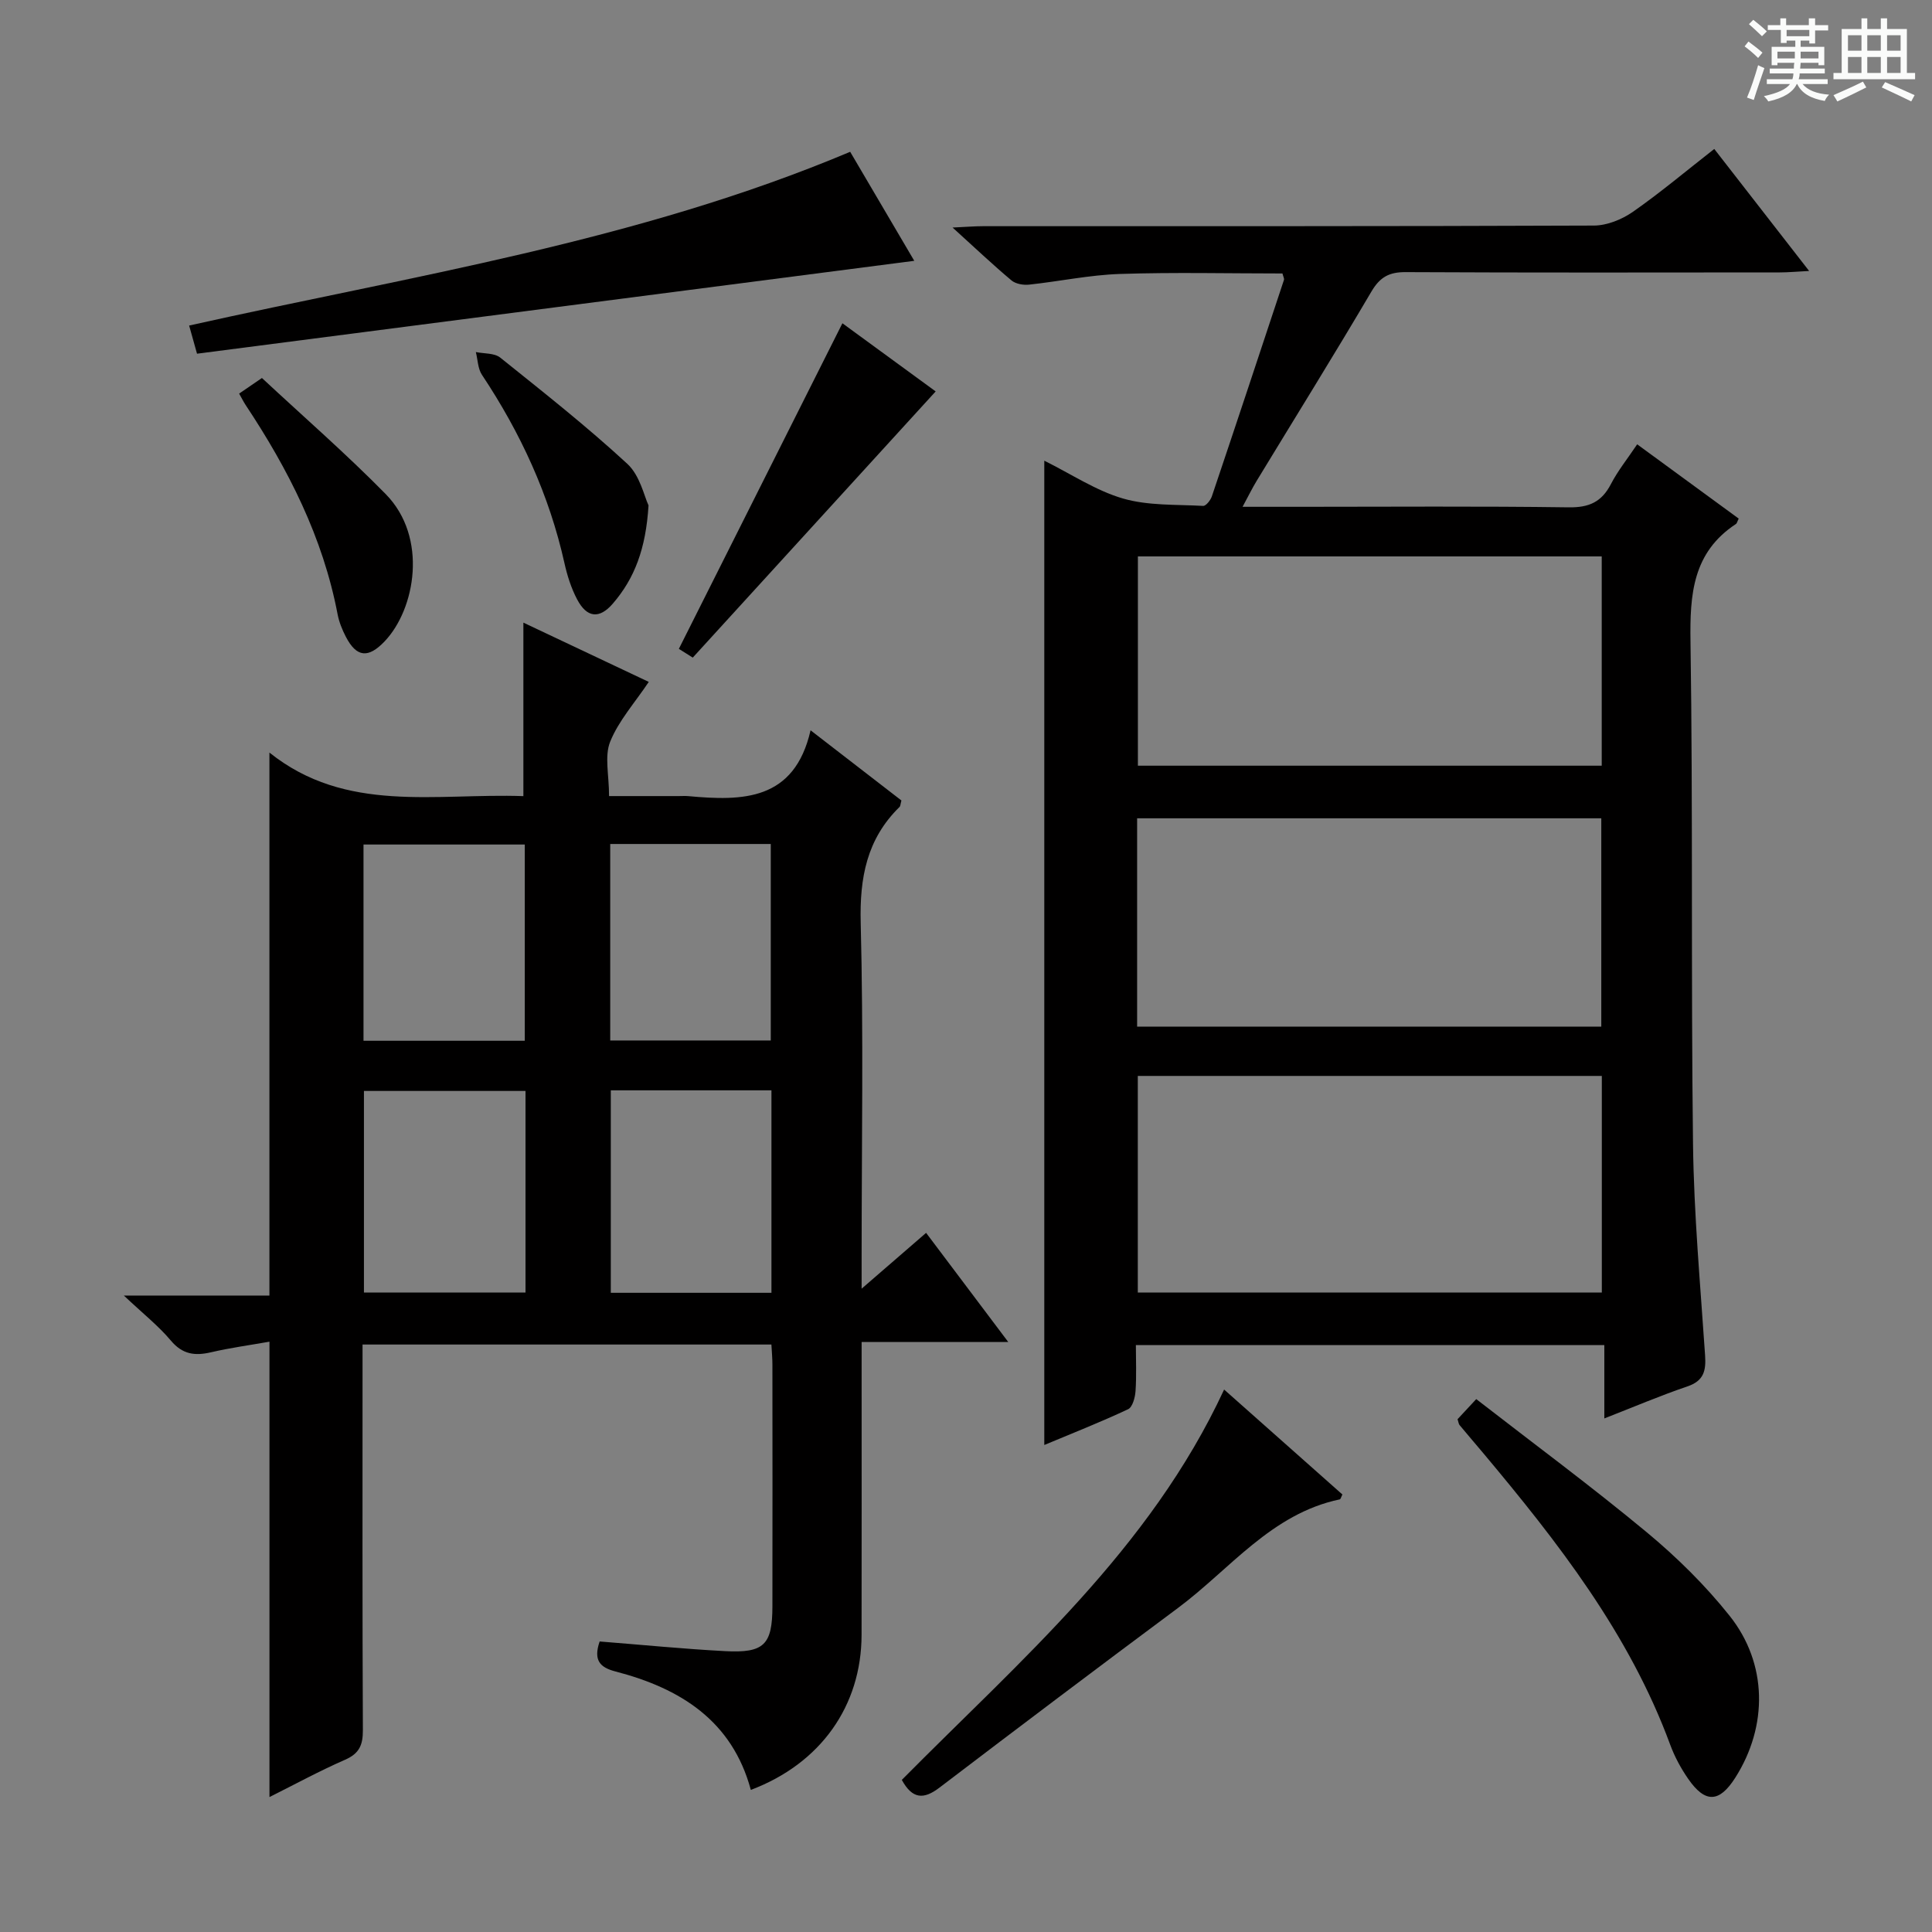 <svg enable-background="new 0 0 400 400" viewBox="0 0 400 400" xmlns="http://www.w3.org/2000/svg"><rect x="0" y="0" width="400" height="400" fill="#808080" stroke="none"/><path d="m361.2 9.6.8-1c.9.7 1.9 1.4 2.9 2.3l-.9 1.1c-1-1-2-1.8-2.8-2.4zm.5 10.6c.9-2.1 1.6-4.3 2.3-6.7.4.2.8.4 1.3.6-.7 2.1-1.5 4.3-2.2 6.6zm.4-15.2.9-.9c1 .8 2 1.6 2.8 2.4l-1 1c-.9-.9-1.8-1.7-2.7-2.5zm12.5-1.2h1.2v1.4h2.7v1.1h-2.7v2.7h-1.2v-.6h-1.8v1.3h4.9v3.8h-1.2v-.5h-3.7c0 .4-.1.9-.1 1.2h5.1v1h-5.2c0 .5-.1.9-.2 1.2h6v1h-5.2c1.1 1.3 2.9 2 5.5 2.2-.4.4-.7.8-.9 1.3-2.9-.5-4.8-1.6-5.7-3.5h-.1c-.8 1.7-2.7 2.9-5.9 3.6-.2-.4-.6-.8-.9-1.1 2.8-.6 4.6-1.4 5.4-2.5h-4.8v-1h5.3c.1-.3.2-.7.2-1.2h-4.9v-1h5c0-.4 0-.8.1-1.2h-3.5v.5h-1.2v-3.8h4.9v-1.3h-1.8v.5h-1.2v-2.7h-2.7v-1h2.6v-1.4h1.2v1.4h4.7v-1.4zm-6.6 8.3h3.6c0-.4 0-.9 0-1.4h-3.6zm1.9-4.6h4.7v-1.3h-4.7zm6.6 3.2h-3.7v1.4h3.7z" fill="#fafbfa"/><path d="m385.3 3.8h1.3v2.2h2.8v-2.2h1.3v2.2h4.1v9.1h1.7v1.3h-16.9v-1.3h1.7v-9.1h4.1v-2.2zm.4 13.1.7 1.2c-1.8.9-3.8 1.9-6 2.9-.2-.4-.5-.8-.8-1.3 2.3-1 4.3-1.9 6.1-2.8zm-3.1-6.4h2.8v-3.2h-2.8zm0 4.6h2.8v-3.3h-2.8zm4-4.6h2.8v-3.2h-2.8zm0 4.6h2.8v-3.3h-2.8zm3.7 1.9c2.1.9 4.1 1.8 6.1 2.7l-.7 1.3c-2.2-1.1-4.2-2-6.1-2.9zm3.2-9.7h-2.8v3.2h2.8zm-2.8 7.8h2.8v-3.3h-2.8z" fill="#fafbfa"/><g fill="#010000"><path d="m257.26 104.93h12.04c18.49 0 36.99-.15 55.48.11 4.22.06 6.82-1.11 8.74-4.81 1.43-2.76 3.42-5.23 5.44-8.24 7.24 5.3 14.14 10.35 21.02 15.38-.28.55-.35.96-.58 1.12-8.96 5.9-9.55 14.58-9.4 24.36.52 34.65.09 69.31.52 103.96.18 14.61 1.52 29.21 2.5 43.8.21 3.17-.24 5.27-3.66 6.43-5.62 1.91-11.09 4.25-17.2 6.63 0-5.29 0-10.03 0-15.19-32.33 0-64.22 0-96.99 0 0 3.05.15 6.3-.07 9.53-.09 1.32-.62 3.33-1.55 3.76-5.67 2.66-11.5 4.96-17.34 7.4 0-68.03 0-135.53 0-203.79 5.62 2.79 10.69 6.2 16.28 7.83 5.25 1.52 11.05 1.22 16.61 1.53.58.03 1.53-1.17 1.8-1.97 5.03-14.92 9.98-29.87 14.93-44.82.09-.26-.13-.62-.31-1.33-11.17 0-22.43-.27-33.68.1-6.27.21-12.5 1.54-18.77 2.21-1.19.13-2.78-.14-3.65-.87-3.9-3.27-7.6-6.78-12.2-10.95 2.84-.13 4.58-.28 6.32-.28 42.15-.01 84.31.04 126.46-.13 2.71-.01 5.77-1.25 8.04-2.82 5.69-3.97 11.02-8.46 16.88-13.04 6.52 8.38 12.79 16.45 19.64 25.26-2.6.13-4.33.3-6.06.3-25.83.02-51.65.07-77.48-.06-3.41-.02-5.31 1.02-7.08 4.02-7.76 13.18-15.84 26.16-23.78 39.23-.92 1.51-1.69 3.11-2.9 5.34zm-21.69 117.83v44.85h96.07c0-15.14 0-29.9 0-44.85-32.2 0-64.1 0-96.07 0zm.02-107.56v43.33h96.03c0-14.65 0-28.89 0-43.33-32.07 0-63.84 0-96.03 0zm-.16 97.35h96.1c0-14.63 0-28.99 0-43.13-32.3 0-64.2 0-96.1 0z"/><path d="m124.15 339.85c8.8.69 17.38 1.55 25.98 2 8.08.43 9.78-1.32 9.79-9.3.03-16.66.01-33.33 0-49.99 0-1.3-.12-2.6-.21-4.19-28.15 0-56.05 0-84.65 0v5.36c0 24.83-.05 49.66.07 74.49.01 3.05-.73 4.82-3.67 6.11-5.31 2.32-10.42 5.11-15.67 7.73 0-31.42 0-62.52 0-94.28-4 .71-8.08 1.26-12.08 2.19-3.34.78-5.91.47-8.33-2.41-2.55-3.04-5.73-5.55-9.74-9.33h30.14c0-37.54 0-74.42 0-112.42 15.83 12.68 34.38 8.38 52.58 9.02 0-11.99 0-23.69 0-35.92 8.58 4.05 17.2 8.13 25.96 12.27-2.9 4.34-6.24 8.04-7.99 12.38-1.21 3-.23 6.89-.23 11.26h14.4c.67 0 1.34-.05 2 .01 11.24 1.03 21.96 1.01 25.32-13.63 6.9 5.33 12.92 9.98 18.81 14.53-.21.76-.2 1.16-.4 1.35-6.78 6.64-8.27 14.65-8.03 23.99.59 22.98.19 45.99.19 68.98v6.76c4.98-4.31 9-7.79 13.35-11.56 5.58 7.41 10.95 14.55 17.01 22.6-10.5 0-20.14 0-30.36 0v6.11c0 18.16.02 36.33-.01 54.49-.02 14.74-8.48 26.68-22.93 32.13-3.87-14.35-14.62-21.04-28.03-24.52-3.17-.83-4.62-2.27-3.27-6.21zm-15.35-113.98c-11.46 0-22.47 0-33.45 0v41.73h33.45c0-14.03 0-27.65 0-41.73zm17.66-.13v41.92h33.26c0-14.09 0-27.84 0-41.92-11.11 0-22.02 0-33.26 0zm-51.2-10.26h33.39c0-13.73 0-27.12 0-40.63-11.3 0-22.31 0-33.39 0zm51.08-40.74v40.68h33.24c0-13.79 0-27.17 0-40.68-11.27 0-22.17 0-33.24 0z"/><path d="m189.29 54c-49.71 6.44-99.01 12.82-148.5 19.23-.74-2.63-1.16-4.16-1.63-5.83 45.99-10.29 92.71-17.38 136.86-35.97 4.25 7.23 8.77 14.92 13.27 22.57z"/><path d="m253.44 287.69c8.38 7.44 16.45 14.6 24.49 21.73-.25.47-.35.96-.55 1.01-14.19 2.98-22.7 14.45-33.49 22.48-16.54 12.3-33 24.72-49.4 37.21-3.23 2.46-5.58 2.41-7.78-1.61 24.43-24.69 51.33-47.61 66.73-80.82z"/><path d="m301.77 293.83c.99-1.06 2.09-2.24 3.87-4.16 11.88 9.22 23.85 18.07 35.29 27.56 6.22 5.16 12.11 10.96 17.14 17.27 7.92 9.92 7.97 22.9 1.21 33.54-3.31 5.21-6.24 5.35-9.78.22-1.5-2.17-2.79-4.56-3.7-7.03-8.48-23.02-23.28-41.97-38.79-60.47-1.6-1.91-3.23-3.79-4.82-5.71-.19-.22-.21-.59-.42-1.22z"/><path d="m174.41 66.93c5.92 4.33 12.71 9.29 19.31 14.11-16.77 18.38-33.41 36.61-50.29 55.11-1.09-.68-2.28-1.43-2.88-1.81 11.38-22.64 22.57-44.93 33.86-67.41z"/><path d="m134.27 104.64c-.55 9-2.9 15.12-7.38 20.32-2.79 3.24-5.38 2.97-7.4-.86-1.22-2.31-2.05-4.92-2.62-7.48-3.15-14.14-9.1-27.01-17.09-39.02-.85-1.28-.86-3.12-1.26-4.71 1.71.35 3.84.18 5.05 1.15 8.92 7.15 17.91 14.24 26.31 21.99 2.63 2.42 3.51 6.77 4.39 8.61z"/><path d="m49.51 81.49c1.33-.91 2.53-1.73 4.72-3.23 8.55 7.97 17.42 15.68 25.63 24.04 8.81 8.97 6.12 23.83-.23 30.49-3.37 3.53-5.79 3.35-8.03-.96-.75-1.45-1.39-3.03-1.7-4.63-3.03-15.93-10.2-30.02-19.06-43.37-.45-.69-.81-1.43-1.33-2.34z"/></g></svg>